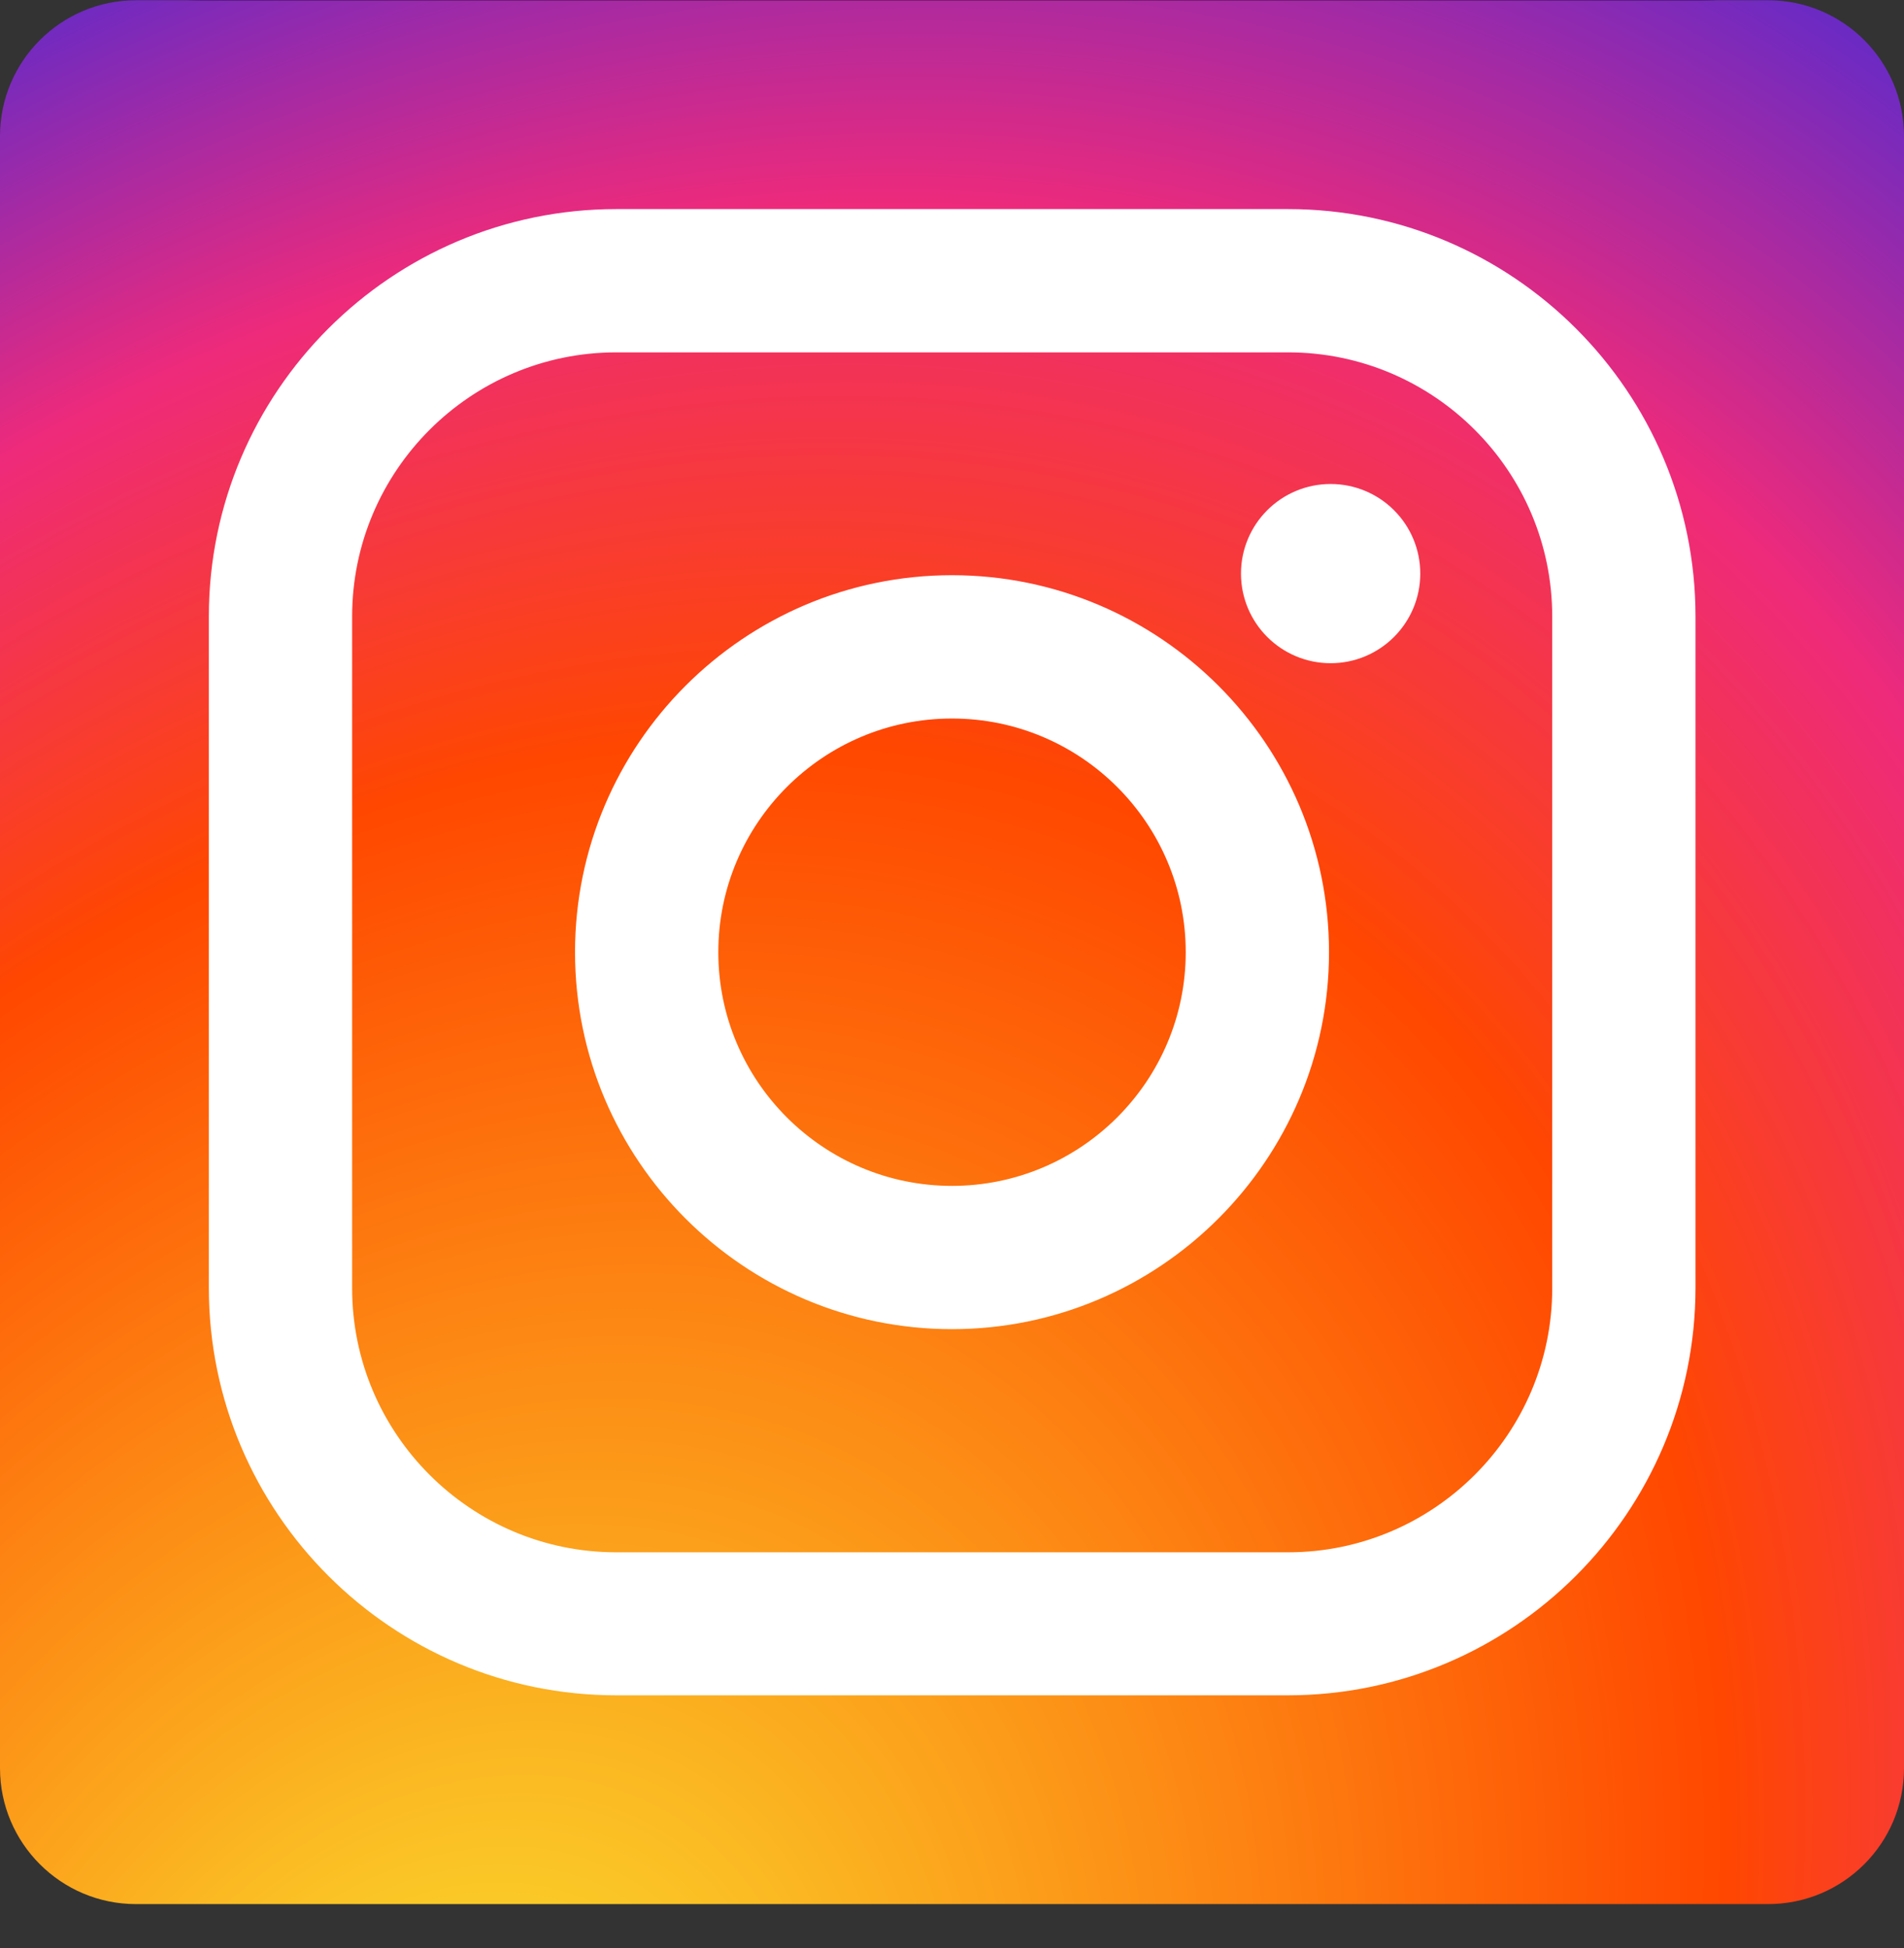 <svg width="43" height="44" viewBox="0 0 43 44" fill="none" xmlns="http://www.w3.org/2000/svg">
<rect x="0" y="0" width="43" height="44" fill="#333333" stroke="none"/>
<path d="M21.497 16.378C20.485 16.378 19.495 16.679 18.654 17.242C17.812 17.804 17.156 18.604 16.769 19.539C16.382 20.475 16.281 21.504 16.479 22.497C16.676 23.49 17.164 24.402 17.88 25.117C18.596 25.833 19.508 26.32 20.501 26.518C21.494 26.715 22.523 26.614 23.458 26.226C24.394 25.839 25.193 25.183 25.755 24.341C26.318 23.499 26.618 22.509 26.618 21.497C26.617 20.139 26.077 18.838 25.117 17.878C24.157 16.918 22.855 16.379 21.497 16.378ZM33.465 12.443C33.205 11.783 32.811 11.183 32.309 10.681C31.807 10.179 31.207 9.786 30.547 9.525C28.532 8.729 23.733 8.908 21.497 8.908C19.261 8.908 14.467 8.723 12.446 9.525C11.786 9.786 11.186 10.179 10.684 10.681C10.182 11.183 9.788 11.783 9.528 12.443C8.733 14.459 8.911 19.262 8.911 21.496C8.911 23.73 8.733 28.528 9.532 30.55C9.792 31.21 10.186 31.81 10.688 32.312C11.19 32.814 11.79 33.208 12.45 33.468C14.465 34.264 19.264 34.085 21.501 34.085C23.738 34.085 28.53 34.27 30.551 33.468C31.211 33.208 31.811 32.814 32.313 32.312C32.815 31.81 33.209 31.21 33.469 30.55C34.27 28.535 34.086 23.731 34.086 21.497C34.086 19.263 34.27 14.466 33.469 12.444L33.465 12.443ZM21.497 29.366C19.941 29.366 18.419 28.905 17.125 28.04C15.831 27.176 14.822 25.947 14.227 24.509C13.631 23.071 13.475 21.488 13.779 19.962C14.082 18.435 14.832 17.033 15.932 15.932C17.033 14.832 18.435 14.082 19.962 13.779C21.488 13.475 23.071 13.631 24.509 14.227C25.947 14.822 27.176 15.831 28.04 17.125C28.905 18.419 29.366 19.941 29.366 21.497C29.368 22.531 29.165 23.555 28.77 24.51C28.375 25.465 27.795 26.333 27.064 27.064C26.333 27.795 25.465 28.375 24.51 28.77C23.555 29.165 22.531 29.368 21.497 29.366ZM29.691 15.134C29.328 15.134 28.972 15.027 28.67 14.825C28.368 14.623 28.132 14.337 27.993 14.001C27.854 13.665 27.817 13.296 27.888 12.94C27.959 12.583 28.134 12.256 28.391 11.999C28.648 11.742 28.975 11.567 29.331 11.496C29.688 11.425 30.057 11.461 30.393 11.6C30.728 11.739 31.015 11.975 31.217 12.277C31.419 12.579 31.527 12.934 31.527 13.297C31.528 13.539 31.481 13.778 31.39 14.001C31.298 14.224 31.163 14.427 30.993 14.598C30.823 14.769 30.62 14.905 30.398 14.998C30.175 15.09 29.936 15.138 29.695 15.138L29.691 15.134ZM38.388 0H4.607C3.385 0 2.213 0.485 1.349 1.349C0.485 2.213 0 3.385 0 4.607L0 38.388C0 39.609 0.485 40.781 1.349 41.645C2.213 42.509 3.385 42.994 4.607 42.994H38.388C39.609 42.994 40.781 42.509 41.645 41.645C42.509 40.781 42.994 39.609 42.994 38.388V4.607C42.994 3.385 42.509 2.213 41.645 1.349C40.781 0.485 39.609 0 38.388 0ZM36.745 27.831C36.621 30.291 36.059 32.47 34.264 34.261C32.468 36.052 30.291 36.625 27.834 36.742C25.299 36.885 17.701 36.885 15.166 36.742C12.706 36.618 10.534 36.056 8.736 34.261C6.938 32.466 6.372 30.286 6.255 27.831C6.112 25.296 6.112 17.696 6.255 15.163C6.379 12.703 6.934 10.524 8.736 8.733C10.538 6.942 12.716 6.376 15.166 6.259C17.701 6.116 25.299 6.116 27.834 6.259C30.294 6.383 32.472 6.945 34.264 8.74C36.056 10.534 36.627 12.715 36.745 15.175C36.888 17.701 36.888 25.294 36.745 27.831Z" fill="black"/>
<path d="M3.07 0.006H39.93C41.63 0.006 43 1.383 43 3.076V39.935C43 41.636 41.623 43.006 39.93 43.006H3.07C1.377 43.006 0 41.629 0 39.935V3.076C0 1.383 1.377 0.006 3.07 0.006Z" fill="url(#paint0_radial_262_6374)"/>
<path d="M29.082 38.053H13.919C8.98 38.053 4.954 34.034 4.954 29.087V13.925C4.954 8.986 8.973 4.96 13.919 4.96H29.089C34.028 4.96 38.054 8.978 38.054 13.925V29.094C38.047 34.034 34.028 38.053 29.082 38.053ZM13.919 7.721C10.498 7.721 7.715 10.503 7.715 13.925V29.094C7.715 32.516 10.498 35.298 13.919 35.298H29.089C32.51 35.298 35.293 32.516 35.293 29.094V13.925C35.293 10.503 32.51 7.721 29.089 7.721H13.919ZM21.5 29.783C16.941 29.783 13.224 26.073 13.224 21.506C13.224 16.946 16.933 13.229 21.5 13.229C26.06 13.229 29.777 16.939 29.777 21.506C29.777 26.066 26.06 29.783 21.5 29.783ZM21.5 15.991C18.458 15.991 15.985 18.464 15.985 21.506C15.985 24.548 18.458 27.022 21.5 27.022C24.543 27.022 27.016 24.548 27.016 21.506C27.016 18.464 24.543 15.991 21.5 15.991Z" fill="white" stroke="white" stroke-width="0.475" stroke-miterlimit="10"/>
<path d="M30.051 14.712C31.021 14.712 31.808 13.925 31.808 12.955C31.808 11.985 31.021 11.199 30.051 11.199C29.081 11.199 28.294 11.985 28.294 12.955C28.294 13.925 29.081 14.712 30.051 14.712Z" fill="white" stroke="white" stroke-width="0.535" stroke-miterlimit="10"/>
<defs>
<radialGradient id="paint0_radial_262_6374" cx="0" cy="0" r="1" gradientUnits="userSpaceOnUse" gradientTransform="translate(9.22 50.304) rotate(-57.375) scale(68.05 49.924)">
<stop stop-color="#F9ED32"/>
<stop offset="0.53" stop-color="#FF4700"/>
<stop offset="0.72" stop-color="#EE2A7B"/>
<stop offset="1" stop-color="#002AFF"/>
</radialGradient>
</defs>
</svg>
